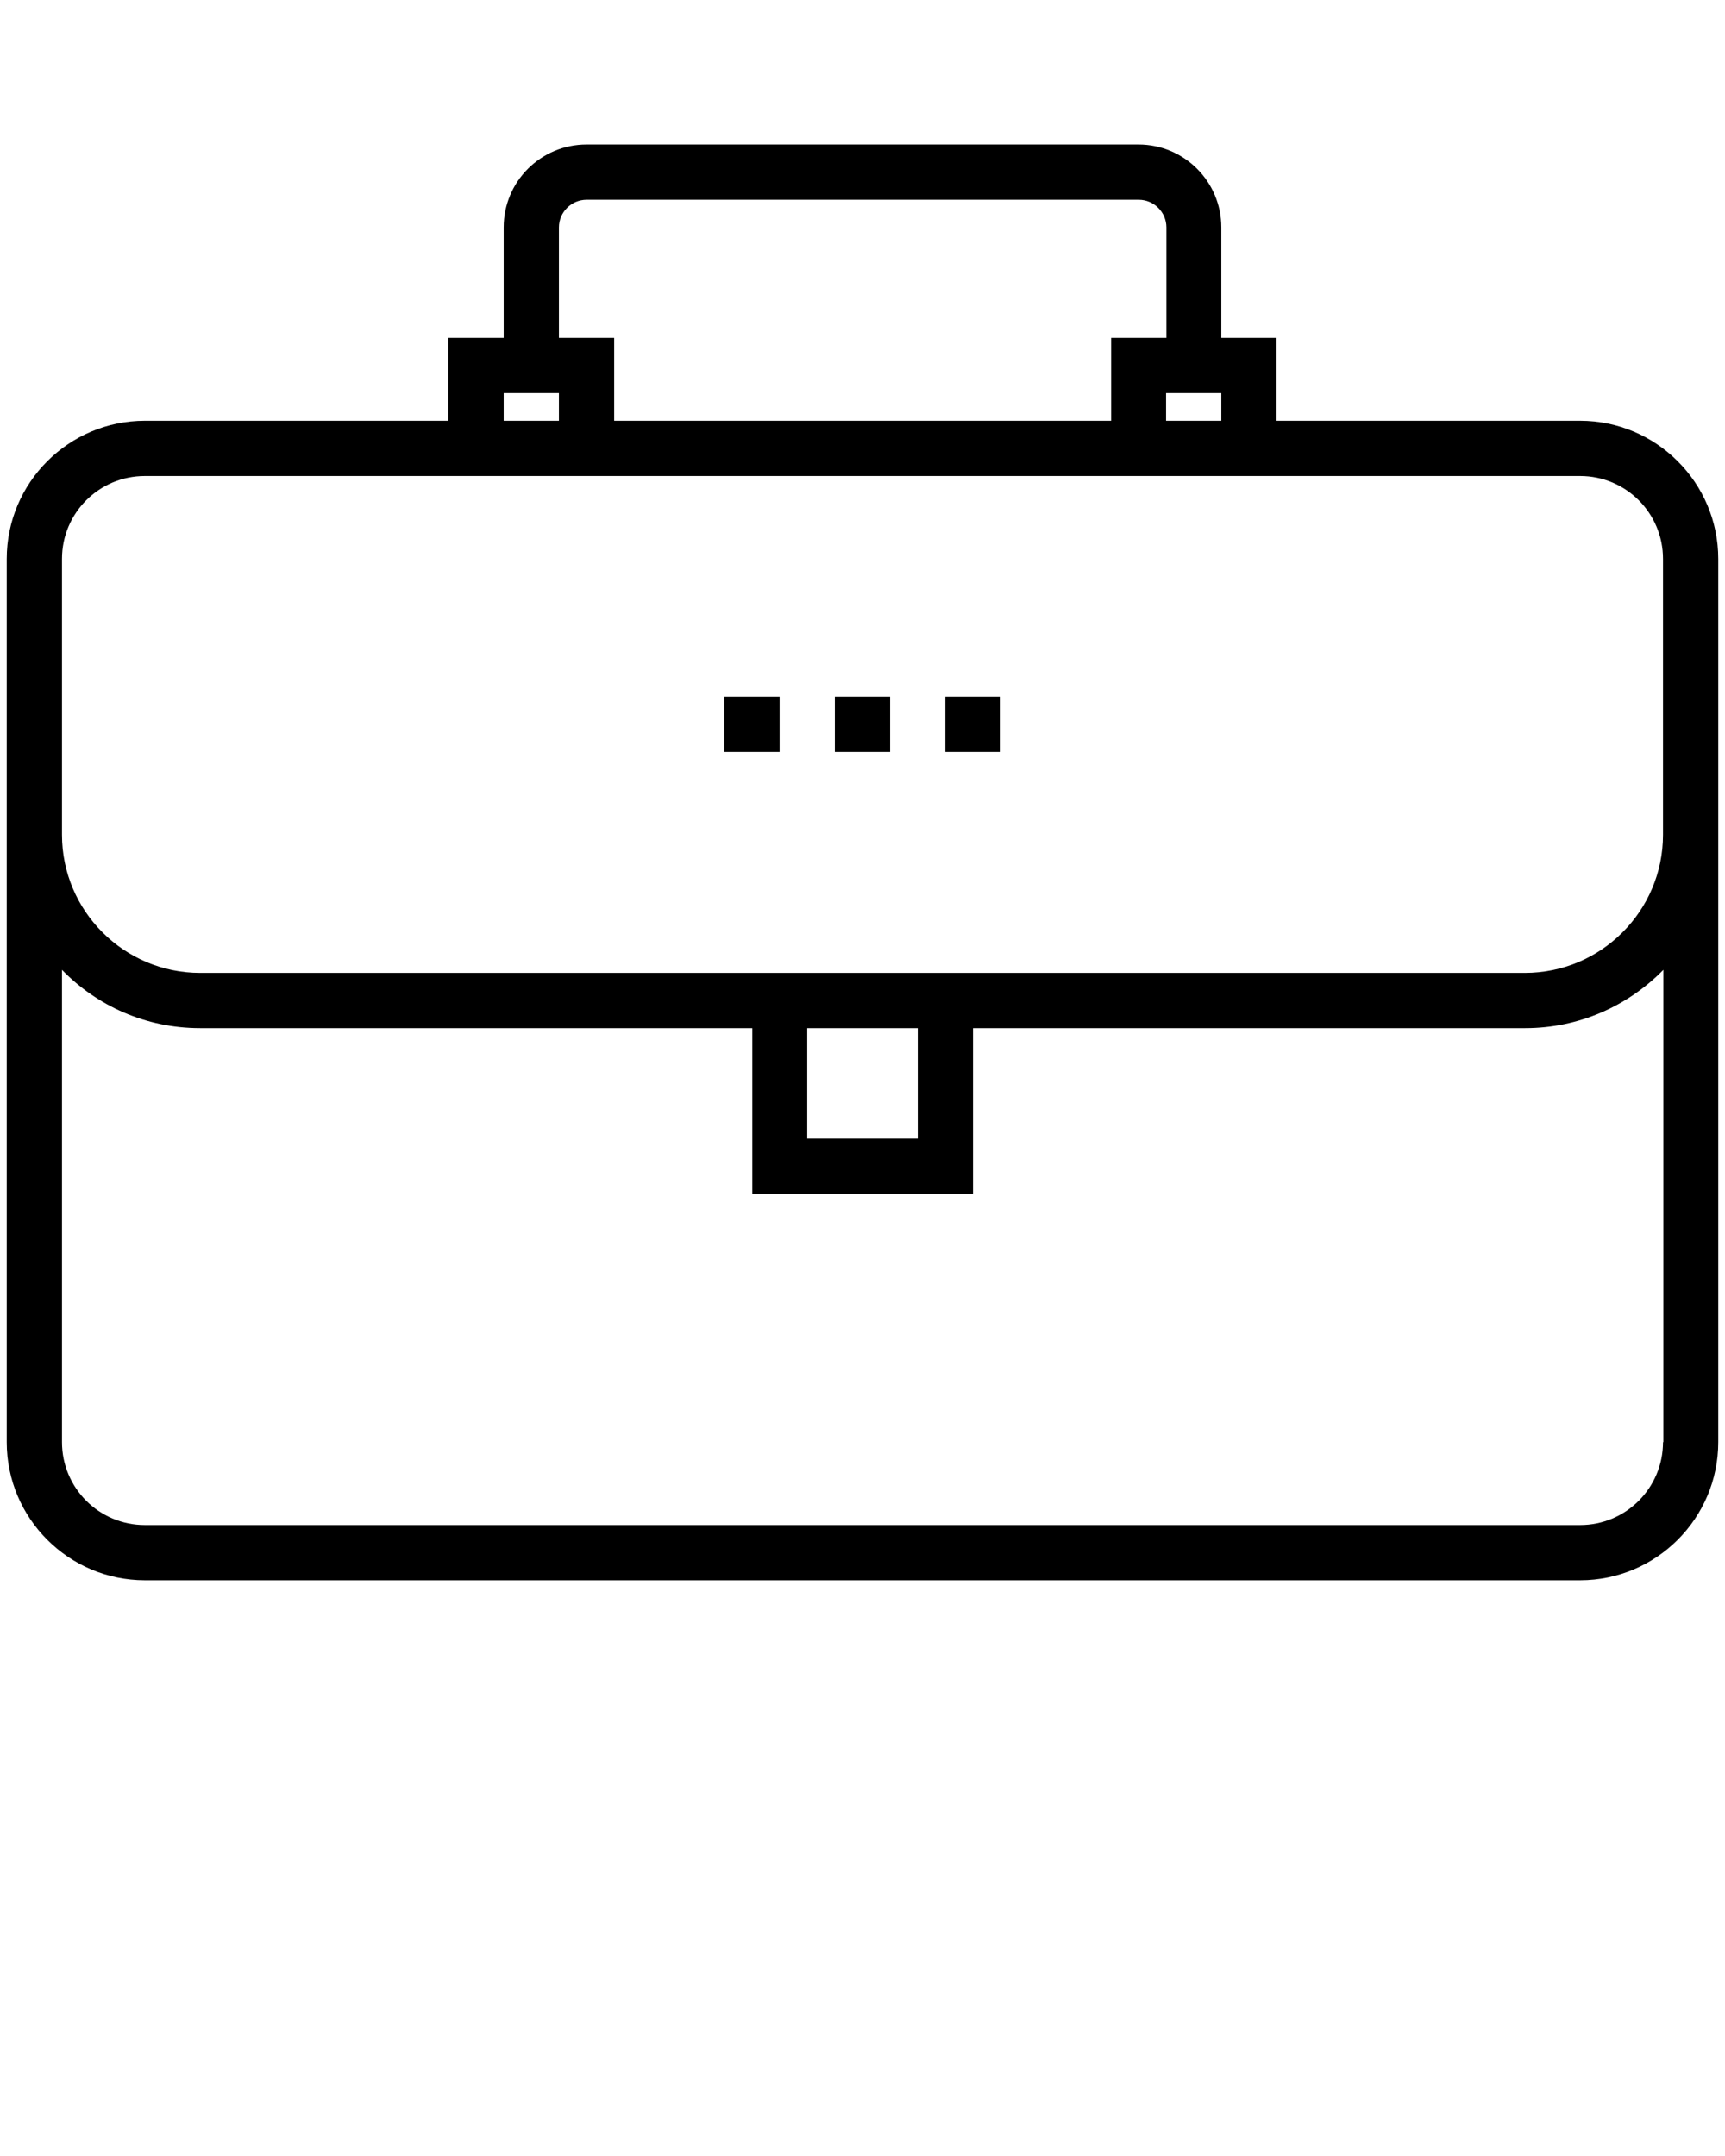 <svg xmlns="http://www.w3.org/2000/svg" xmlns:xlink="http://www.w3.org/1999/xlink" version="1.1" x="0px" y="0px" viewBox="0 0 512 640" enable-background="new 0 0 512 512" xml:space="preserve"><g><path d="M469,124.9h-90.1v-24.6h-16.4V67.5c0-13.6-11-24.6-24.6-24.6H174.1c-13.6,0-24.6,11-24.6,24.6v32.8h-16.4v24.6H43   c-22.6,0-41,18.4-41,41v262.2c0,22.6,18.4,41,41,41H469c22.6,0,41-18.4,41-41V165.9C510,143.3,491.6,124.9,469,124.9z M362.5,124.9   h-16.4v-8.2h16.4V124.9z M165.9,67.5c0-4.5,3.7-8.2,8.2-8.2h163.9c4.5,0,8.2,3.7,8.2,8.2v32.8h-16.4v24.6H182.3v-24.6h-16.4V67.5z    M149.5,116.7h16.4v8.2h-16.4V116.7z M493.6,428.1c0,13.6-11,24.6-24.6,24.6H43c-13.6,0-24.6-11-24.6-24.6V287.9   c10.4,10.7,24.9,17.3,41,17.3h163.9v49.2h65.5v-49.2h163.9c16,0,30.5-6.6,41-17.3V428.1z M239.6,305.2h32.8v32.8h-32.8V305.2z    M452.6,288.8H288.8h-65.5H59.4c-22.6,0-41-18.4-41-41v-81.9c0-13.6,11-24.6,24.6-24.6h90.1h49.2h147.5h49.2H469   c13.6,0,24.6,11,24.6,24.6v81.9C493.6,270.4,475.2,288.8,452.6,288.8z"/><rect x="247.8" y="206.8" width="16.4" height="16.4"/><rect x="280.6" y="206.8" width="16.4" height="16.4"/><rect x="215" y="206.8" width="16.4" height="16.4"/></g></svg>